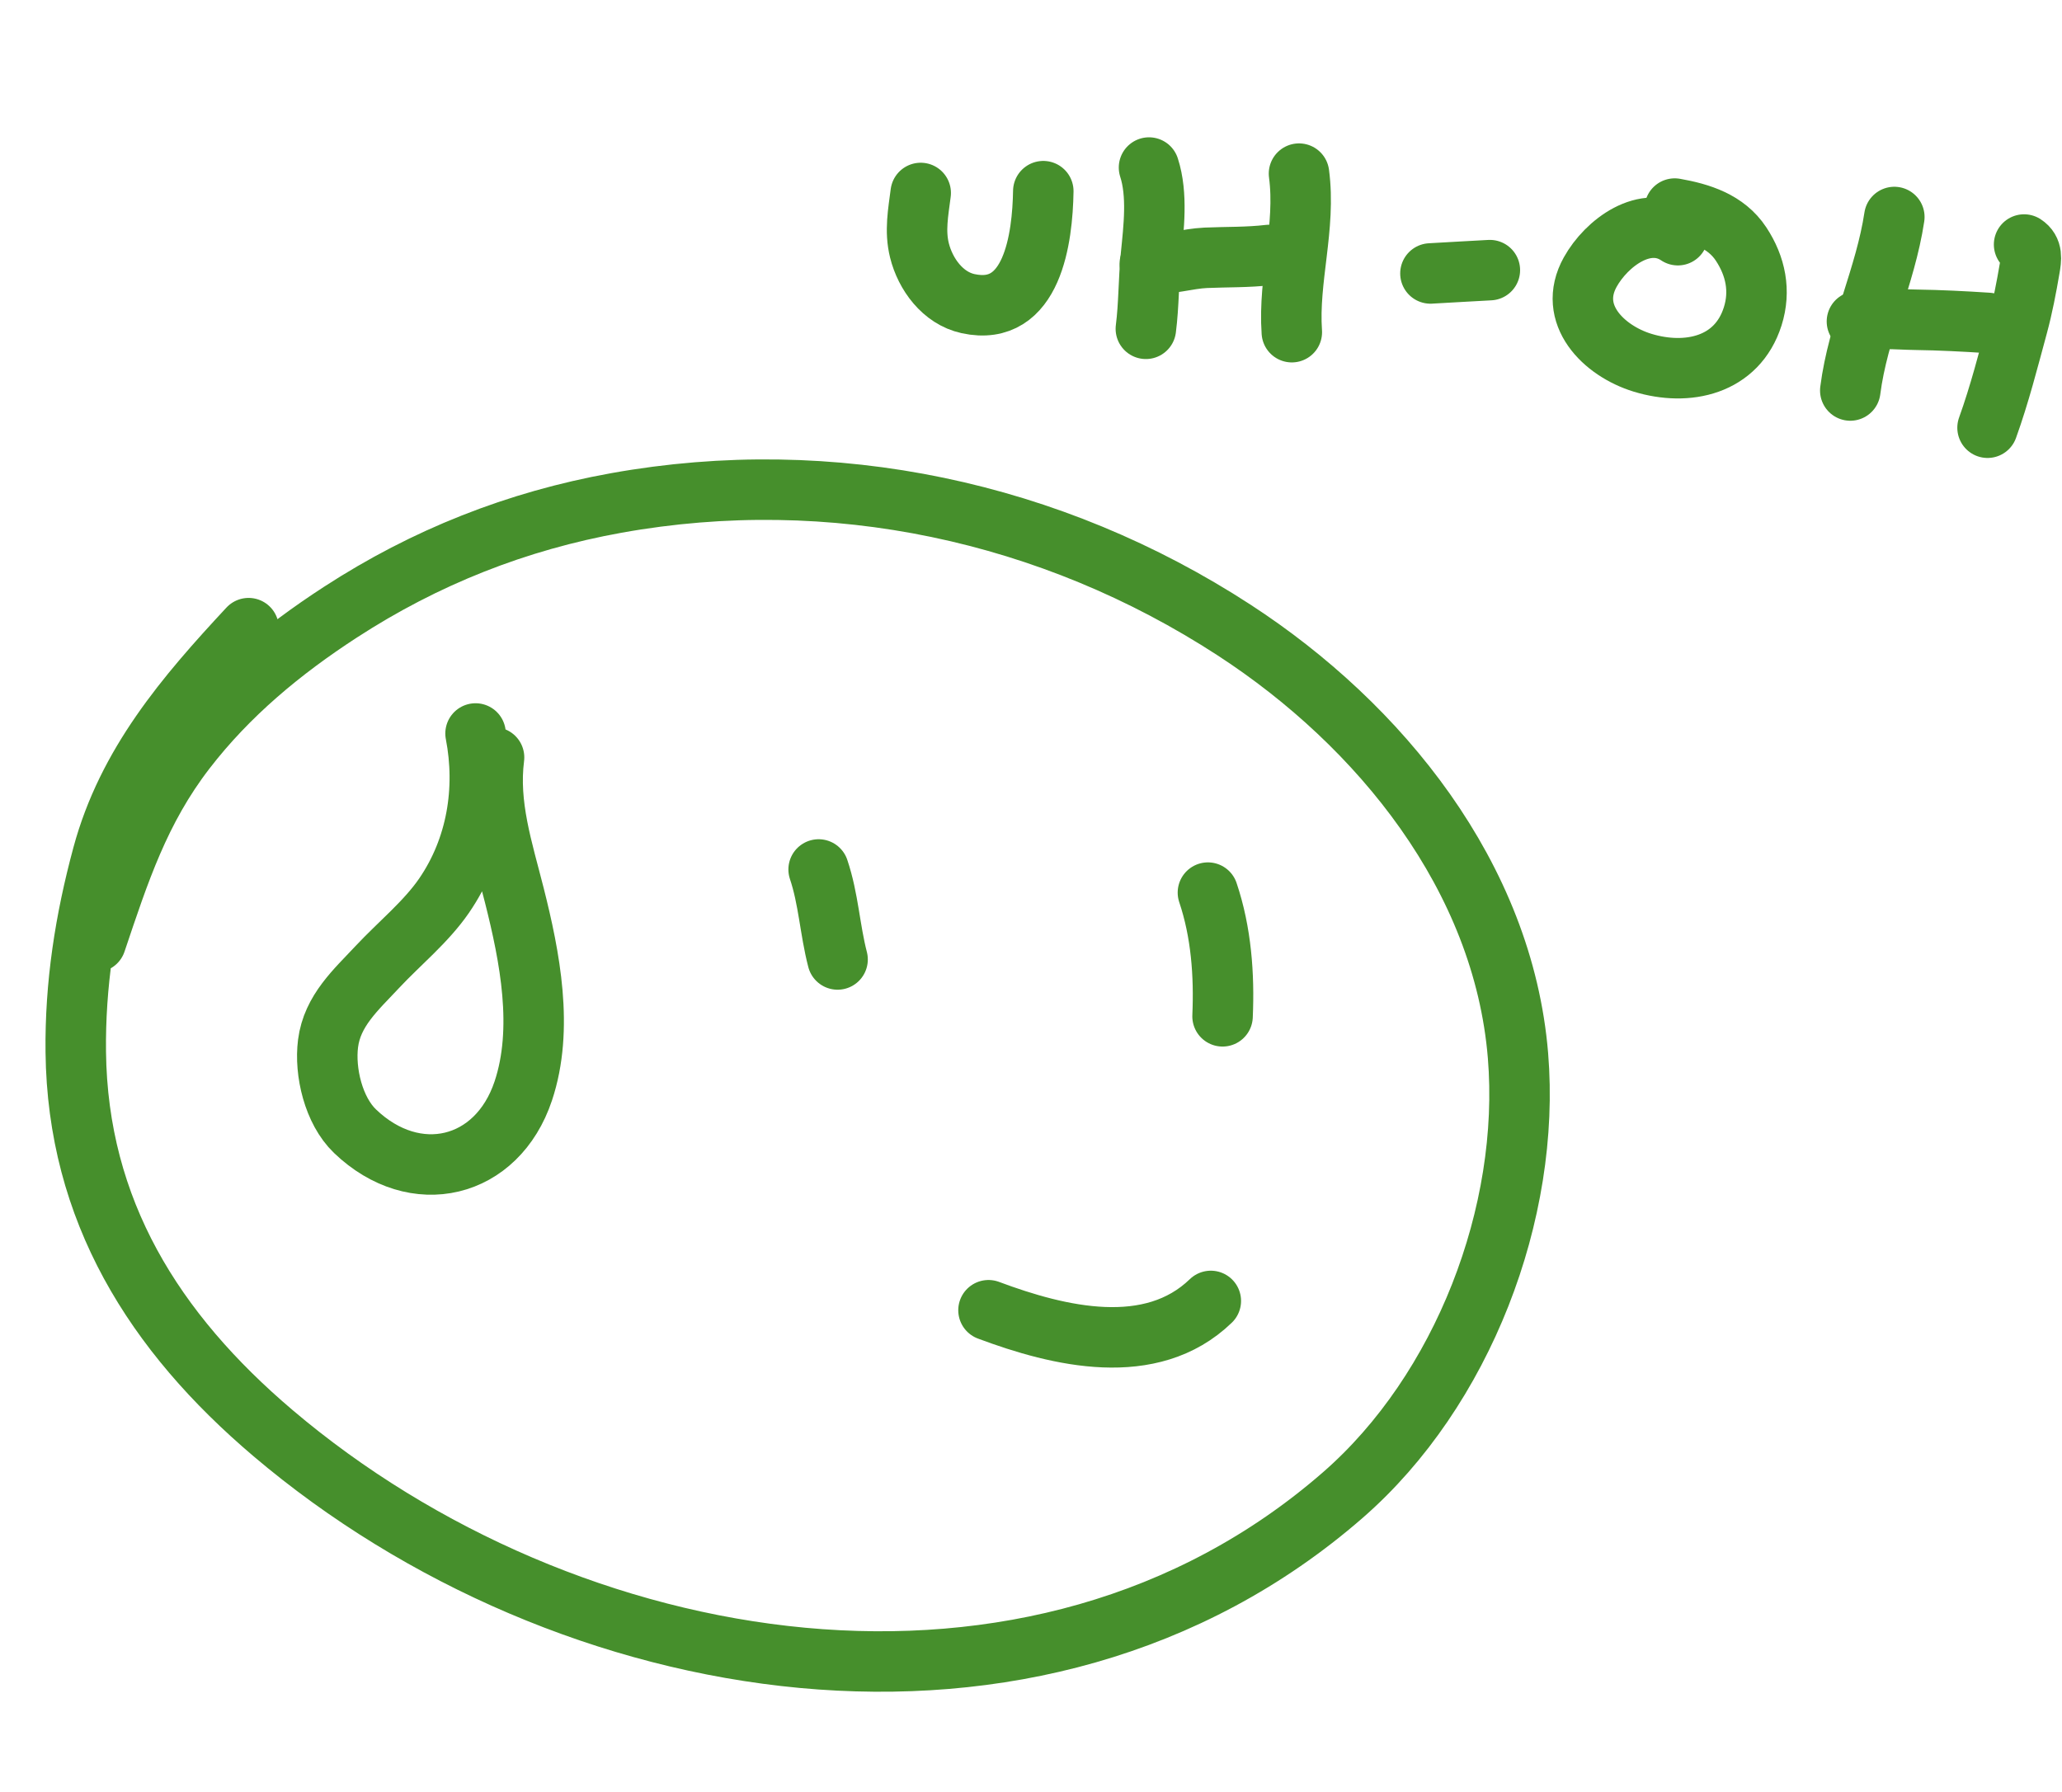 <svg width="245" height="213" viewBox="0 0 245 213" fill="none" xmlns="http://www.w3.org/2000/svg">
<path d="M29.538 74.647C22.018 82.731 15.128 90.777 12.193 101.64C10.112 109.342 8.91 117.015 9.003 125.013C9.22 143.823 18.288 158.301 32.448 170.315C67.279 199.869 123.02 209.509 159.561 177.659C173.794 165.253 181.902 144.129 180.362 125.44C178.613 104.213 163.985 86.162 146.642 74.878C124.934 60.755 98.856 55.158 73.229 59.77C61.4 61.899 50.526 66.203 40.441 72.754C33.478 77.278 27.145 82.521 22.055 89.124C16.574 96.233 14.191 103.616 11.389 111.941" stroke="#468F2C" stroke-width="7.186" stroke-linecap="round"/>
<path d="M97.267 103.324C98.45 106.838 98.592 110.439 99.518 114.02" stroke="#468F2C" stroke-width="7.186" stroke-linecap="round"/>
<path d="M143.521 106.074C145.104 110.774 145.477 115.852 145.26 120.776" stroke="#468F2C" stroke-width="7.186" stroke-linecap="round"/>
<path d="M117.45 155.703C125.872 158.857 136.772 161.458 143.865 154.597" stroke="#468F2C" stroke-width="7.186" stroke-linecap="round"/>
<path d="M56.503 87.164C57.787 93.789 56.662 100.766 52.755 106.449C50.611 109.567 47.413 112.149 44.84 114.904C42.299 117.624 39.476 120.105 38.978 124C38.546 127.379 39.631 131.98 42.177 134.422C49.325 141.282 59.067 138.944 62.172 129.649C64.639 122.264 62.956 113.7 61.113 106.403C59.73 100.932 57.975 95.687 58.702 90.008" stroke="#468F2C" stroke-width="7.186" stroke-linecap="round"/>
<path d="M109.395 22.931C109.1 25.239 108.672 27.438 109.244 29.748C109.945 32.577 112.015 35.43 115.025 36.084C122.7 37.752 123.869 28.232 123.961 22.717" stroke="#468F2C" stroke-width="7.186" stroke-linecap="round"/>
<path d="M136.522 19.91C137.568 23.137 137.081 27.076 136.751 30.411C136.465 33.297 136.515 36.196 136.147 39.074" stroke="#468F2C" stroke-width="7.186" stroke-linecap="round"/>
<path d="M136.617 31.346C138.76 31.5 141.081 30.734 143.255 30.637C145.785 30.525 148.239 30.6 150.77 30.3" stroke="#468F2C" stroke-width="7.186" stroke-linecap="round"/>
<path d="M154.343 20.633C155.188 26.98 153.047 33.171 153.49 39.475" stroke="#468F2C" stroke-width="7.186" stroke-linecap="round"/>
<path d="M169.96 32.496C172.314 32.352 174.665 32.238 177.02 32.101" stroke="#468F2C" stroke-width="7.186" stroke-linecap="round"/>
<path d="M199.359 27.949C195.511 25.368 190.868 28.878 188.948 32.329C186.155 37.349 190.531 41.686 195.156 43.104C200.49 44.739 206.394 43.449 208.25 37.596C209.205 34.585 208.607 31.633 206.869 28.996C205.069 26.265 202.02 25.322 198.985 24.786" stroke="#468F2C" stroke-width="7.186" stroke-linecap="round"/>
<path d="M225.078 25.787C224.016 32.845 220.755 39.286 219.844 46.406" stroke="#468F2C" stroke-width="7.186" stroke-linecap="round"/>
<path d="M220.635 38.2C222.888 37.678 225.347 37.968 227.641 38C230.494 38.04 233.345 38.188 236.19 38.372" stroke="#468F2C" stroke-width="7.186" stroke-linecap="round"/>
<path d="M240.496 29.058C241.517 29.719 241.346 30.781 241.163 31.855C240.771 34.151 240.333 36.46 239.723 38.709C238.626 42.76 237.575 46.885 236.154 50.829" stroke="#468F2C" stroke-width="7.186" stroke-linecap="round"/>
</svg>
